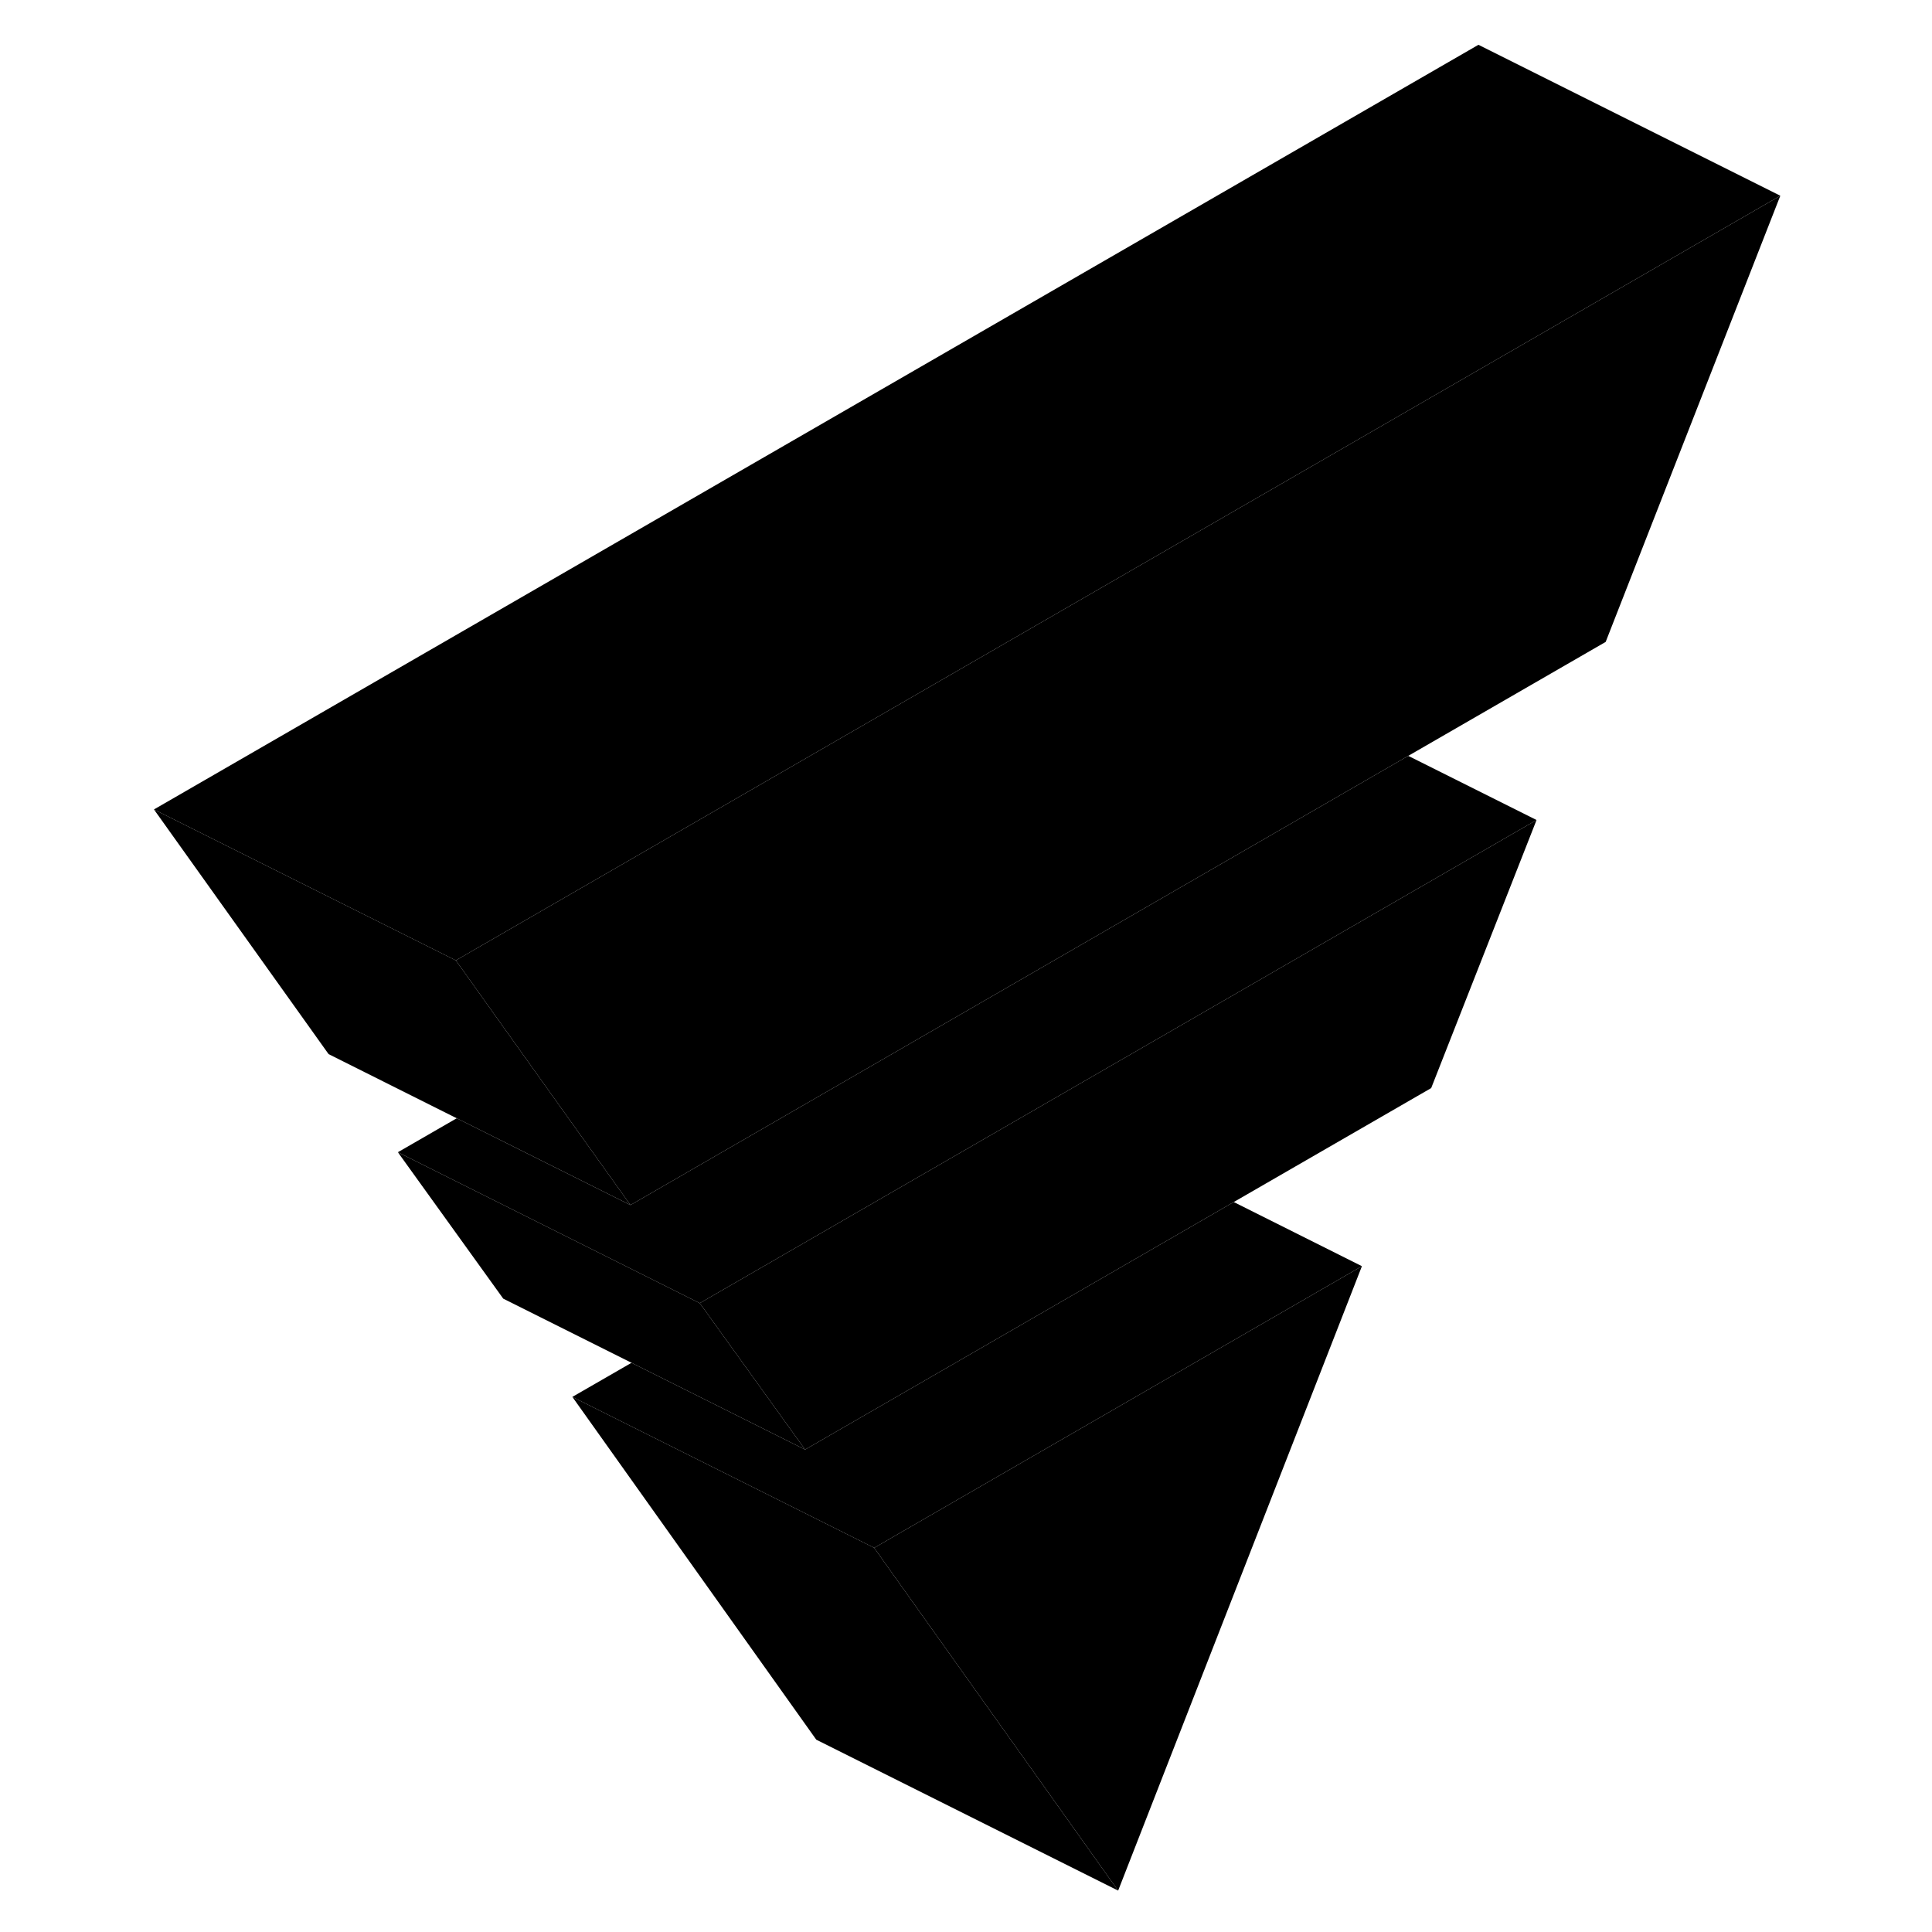 <svg width="24" height="24" viewBox="0 0 112 128" xmlns="http://www.w3.org/2000/svg" stroke-width="1px" stroke-linecap="round" stroke-linejoin="round">
    <path d="M93.8 54.328L86.82 72.088L73.74 79.638L55.98 89.898L45.34 96.038L39.04 87.278L38.36 86.338L93.8 54.328Z" class="pr-icon-iso-solid-stroke" stroke-linejoin="round"/>
    <path d="M109.95 12.968L98.38 42.528L85.3 50.078L67.5 60.358L33.77 79.838L27.5 71.058L22.88 64.578L22.2 63.628L79.05 30.808L109.95 12.968Z" class="pr-icon-iso-solid-stroke" stroke-linejoin="round"/>
    <path d="M66.08 125.258L46.08 115.258L29.92 92.548L49.92 102.548L50.64 103.568L66.08 125.258Z" class="pr-icon-iso-solid-stroke" stroke-linejoin="round"/>
    <path d="M82.23 83.888L66.08 125.258L50.64 103.568L49.92 102.548L51.37 101.708L82.23 83.888Z" class="pr-icon-iso-solid-stroke" stroke-linejoin="round"/>
    <path d="M82.23 83.888L51.37 101.708L49.92 102.548L29.92 92.548L33.84 90.288L45.34 96.038L55.98 89.898L73.74 79.638L82.23 83.888Z" class="pr-icon-iso-solid-stroke" stroke-linejoin="round"/>
    <path d="M33.77 79.838L22.26 74.088L13.77 69.838L2.2 53.628L22.2 63.628L22.88 64.578L27.5 71.058L33.77 79.838Z" class="pr-icon-iso-solid-stroke" stroke-linejoin="round"/>
    <path d="M109.95 12.968L79.05 30.808L22.2 63.628L2.2 53.628L89.95 2.968L109.95 12.968Z" class="pr-icon-iso-solid-stroke" stroke-linejoin="round"/>
    <path d="M93.8 54.328L38.36 86.338L18.36 76.338L22.26 74.088L33.77 79.838L67.5 60.358L85.3 50.078L93.8 54.328Z" class="pr-icon-iso-solid-stroke" stroke-linejoin="round"/>
    <path d="M45.34 96.038L25.34 86.038L18.36 76.338L38.36 86.338L39.04 87.278L45.34 96.038Z" class="pr-icon-iso-solid-stroke" stroke-linejoin="round"/>
</svg>
